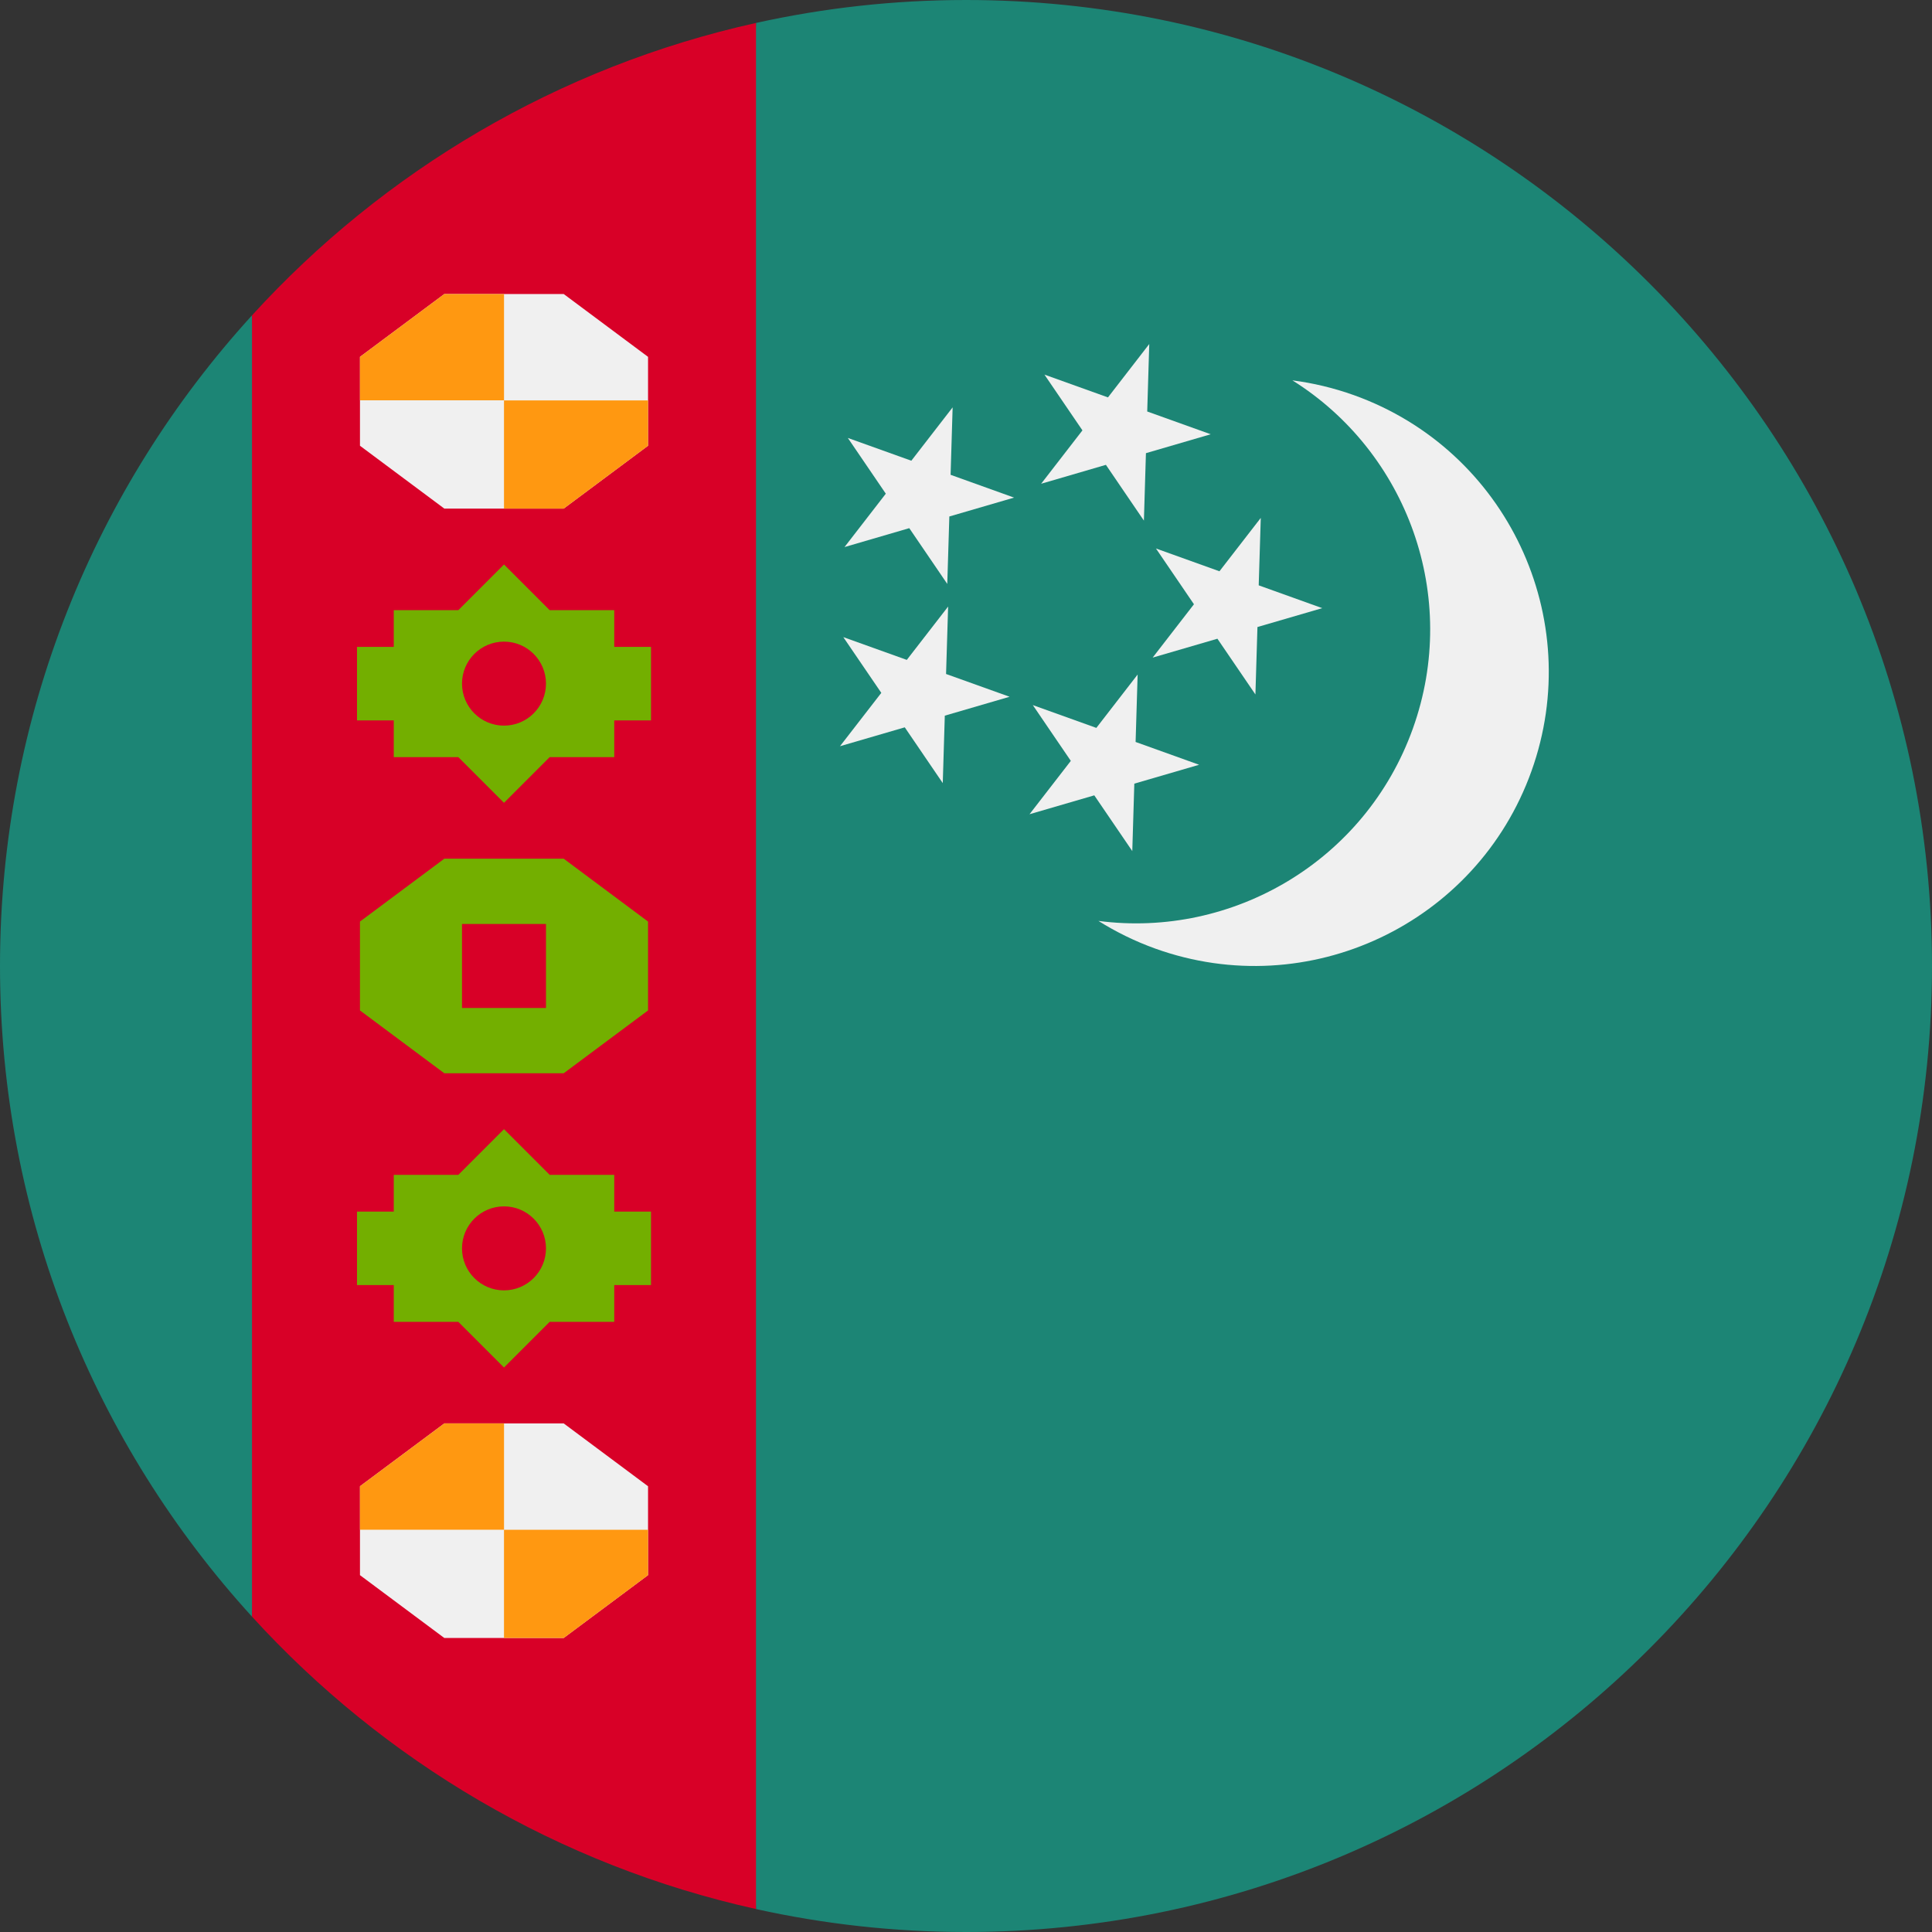 <svg width="75" height="75" viewBox="0 0 75 75" fill="none" xmlns="http://www.w3.org/2000/svg">
<rect x="0" y="0" width="75" height="75" fill="#333333" stroke="none"/>
<path d="M37.5 0C34.7 0 31.972 0.31 29.348 0.891L27.717 37.5L29.348 74.109C31.973 74.69 34.7 75 37.5 75C58.21 75 75 58.211 75 37.5C74.999 16.789 58.21 0 37.5 0Z" fill="#1C8575"/>
<path d="M9.783 12.242C3.706 18.906 0 27.77 0 37.5C0 47.23 3.706 56.093 9.783 62.758L11.413 37.5L9.783 12.242Z" fill="#1C8575"/>
<path d="M54.846 28.286C56.691 23.144 54.619 17.551 50.17 14.765C50.97 14.869 51.771 15.058 52.562 15.341C58.495 17.47 61.579 24.005 59.45 29.938C57.322 35.871 50.786 38.955 44.853 36.826C44.063 36.542 43.325 36.178 42.641 35.75C47.846 36.428 53.001 33.429 54.846 28.286Z" fill="#F0F0F0"/>
<path d="M44.614 13.355L43.011 15.427L40.545 14.542L42.02 16.707L40.417 18.779L42.931 18.045L44.406 20.21L44.485 17.592L47 16.858L44.535 15.974L44.614 13.355Z" fill="#F0F0F0"/>
<path d="M48.943 20.105L47.339 22.177L44.874 21.292L46.349 23.457L44.746 25.528L47.26 24.795L48.735 26.959L48.814 24.341L51.329 23.608L48.863 22.723L48.943 20.105Z" fill="#F0F0F0"/>
<path d="M36.981 15.814L35.378 17.885L32.913 17.001L34.387 19.165L32.784 21.237L35.298 20.503L36.773 22.668L36.853 20.05L39.367 19.317L36.902 18.432L36.981 15.814Z" fill="#F0F0F0"/>
<path d="M36.806 23.546L35.202 25.617L32.737 24.733L34.212 26.897L32.608 28.968L35.123 28.235L36.598 30.4L36.677 27.782L39.192 27.048L36.726 26.164L36.806 23.546Z" fill="#F0F0F0"/>
<path d="M44.163 26.185L42.56 28.257L40.094 27.372L41.569 29.537L39.966 31.608L42.48 30.875L43.955 33.039L44.034 30.421L46.549 29.688L44.084 28.803L44.163 26.185Z" fill="#F0F0F0"/>
<path d="M9.783 12.242V62.758C14.892 68.362 21.679 72.408 29.348 74.108V0.891C21.679 2.591 14.892 6.638 9.783 12.242Z" fill="#D80027"/>
<path d="M17.249 19.744L13.974 17.304V13.853L17.249 11.413H21.882L25.157 13.853V17.304L21.882 19.744H17.249Z" fill="#F0F0F0"/>
<path d="M19.566 11.413H17.249L13.974 13.853V15.54H19.566V11.413Z" fill="#FF9811"/>
<path d="M19.565 19.744H21.882L25.157 17.304V15.543H19.565V19.744Z" fill="#FF9811"/>
<path d="M17.249 63.587L13.974 61.147V57.696L17.249 55.256H21.882L25.157 57.696V61.147L21.882 63.587H17.249Z" fill="#F0F0F0"/>
<path d="M19.566 55.256H17.249L13.974 57.696V59.383H19.566V55.256Z" fill="#FF9811"/>
<path d="M19.565 63.587H21.882L25.157 61.147V59.386H19.565V63.587Z" fill="#FF9811"/>
<path d="M17.249 41.665L13.974 39.225V35.775L17.249 33.334H21.882L25.157 35.775V39.225L21.882 41.665H17.249Z" fill="#73AF00"/>
<path d="M25.272 47.034H23.845V45.607H21.338L19.565 43.834L17.793 45.607H15.286V47.034H13.859V49.887H15.286V51.314H17.792L19.565 53.087L21.338 51.314H23.845V49.887H25.272V47.034Z" fill="#73AF00"/>
<path d="M25.272 25.112H23.845V23.686H21.338L19.565 21.913L17.793 23.686H15.286V25.112H13.859V27.966H15.286V29.392H17.792L19.565 31.165L21.338 29.392H23.845V27.966H25.272V25.112Z" fill="#73AF00"/>
<path d="M21.195 35.869H17.935V39.13H21.195V35.869Z" fill="#D80027"/>
<path d="M19.565 28.169C20.465 28.169 21.195 27.439 21.195 26.538C21.195 25.638 20.465 24.908 19.565 24.908C18.665 24.908 17.935 25.638 17.935 26.538C17.935 27.439 18.665 28.169 19.565 28.169Z" fill="#D80027"/>
<path d="M19.565 50.092C20.465 50.092 21.195 49.362 21.195 48.461C21.195 47.561 20.465 46.831 19.565 46.831C18.665 46.831 17.935 47.561 17.935 48.461C17.935 49.362 18.665 50.092 19.565 50.092Z" fill="#D80027"/>
</svg>
